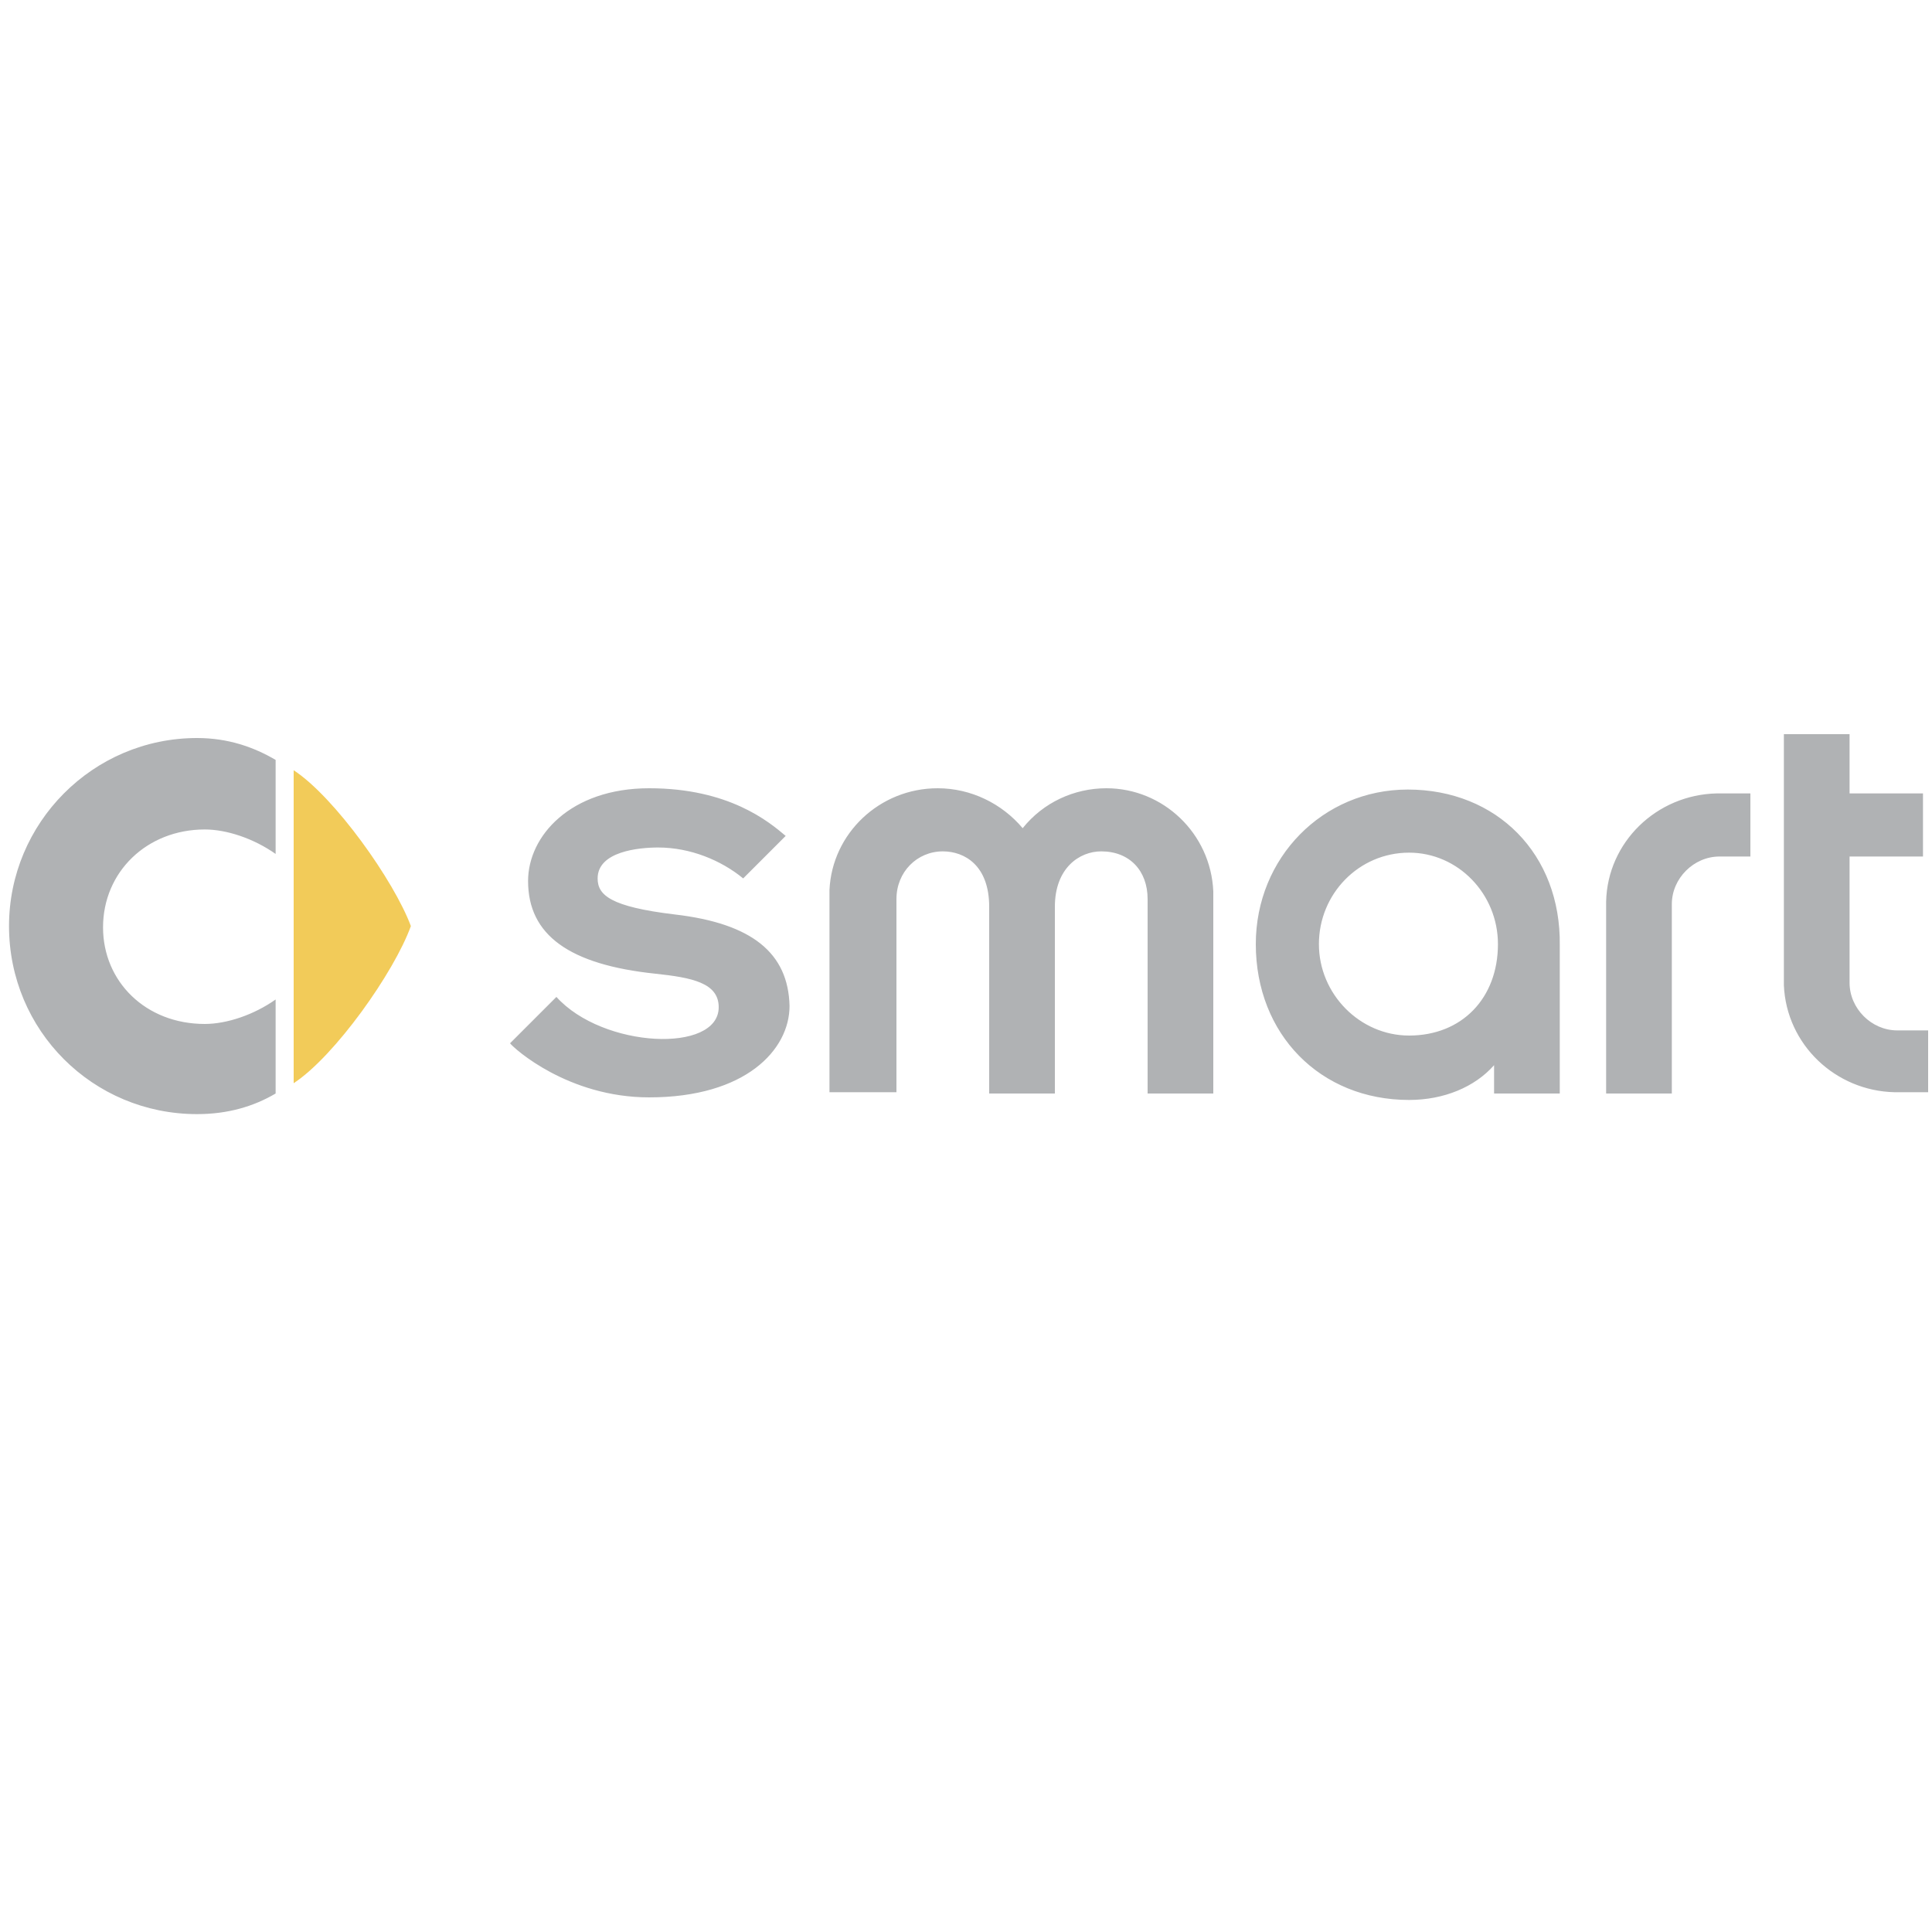 <svg id="Layer_1" xmlns="http://www.w3.org/2000/svg" xmlns:xlink="http://www.w3.org/1999/xlink" viewBox="0 0 150 150" style="enable-background:new 0 0 150 150"><style>.st0{fill:#f2cb59}.st1{fill:#b0b2b4}</style><path class="st0" d="M22.8 59.8c3.2 2.1 7.8 8.6 9.1 12.1C30.6 75.5 26 82 22.8 84.1V59.8z"/><path class="st1" d="M15.9 64.4c1.7.0 3.8.7 5.5 1.9v-7.3c-1.7-1-3.7-1.7-6.1-1.7-8.1.0-14.6 6.6-14.6 14.6.0 8.1 6.5 14.6 14.6 14.6 2.4.0 4.4-.6 6.1-1.6v-7.3c-1.7 1.2-3.8 1.9-5.5 1.9-4.6.0-7.9-3.3-7.9-7.5C8 67.7 11.4 64.4 15.9 64.4zM124.7 70v14.9h5.1V70.2c0-2 1.7-3.7 3.7-3.7h2.4v-4.9h-2.6C128.6 61.7 124.8 65.4 124.7 70v0zM147.3 80c-2 0-3.7-1.7-3.7-3.7v-9.8h5.7v-4.9h-5.7V57h-5.1v19.5c.2 4.6 4 8.2 8.6 8.3h2.6V80H147.3v0zM85.9 61.2c-2.5.0-4.9 1.1-6.5 3.1-1.6-1.9-4-3.1-6.6-3.1-4.5.0-8.2 3.5-8.4 7.9v15.7h5.2v-15c0-2.1 1.6-3.7 3.6-3.7 1.7.0 3.6 1.1 3.6 4.3v14.5h5.1V70.4c0-3 1.9-4.3 3.6-4.3 2.2.0 3.6 1.5 3.6 3.7v15.1h5.1V69.2C94 64.7 90.3 61.2 85.9 61.2zM109.3 61.3c-6.6.0-11.8 5.3-11.8 12 0 7 5 12.1 11.9 12.1 2.7.0 5.1-1 6.6-2.7v2.2h5.1V73.4C121.2 66.3 116.2 61.3 109.3 61.3zm7 12c0 4.2-2.8 7.1-6.9 7.1-3.8.0-7-3.2-7-7.1.0-3.9 3.1-7.1 7-7.1C113.2 66.2 116.3 69.4 116.3 73.3zM52.4 71c-5-.6-6-1.5-6-2.8.0-2.1 3.2-2.4 4.7-2.4 2.5.0 4.9 1 6.6 2.4l3.3-3.3c-1.3-1.1-4.4-3.7-10.6-3.7-6.1.0-9.4 3.7-9.4 7.2.0 4.2 3.2 6.5 9.9 7.2 2.8.3 4.9.7 4.9 2.6.0 3.6-9 3.2-12.6-.8l-3.6 3.6c.3.4 4.5 4.2 10.8 4.2 7.5.0 10.9-3.7 10.9-7.1C61.2 74 58.4 71.7 52.4 71v0z"/></svg>